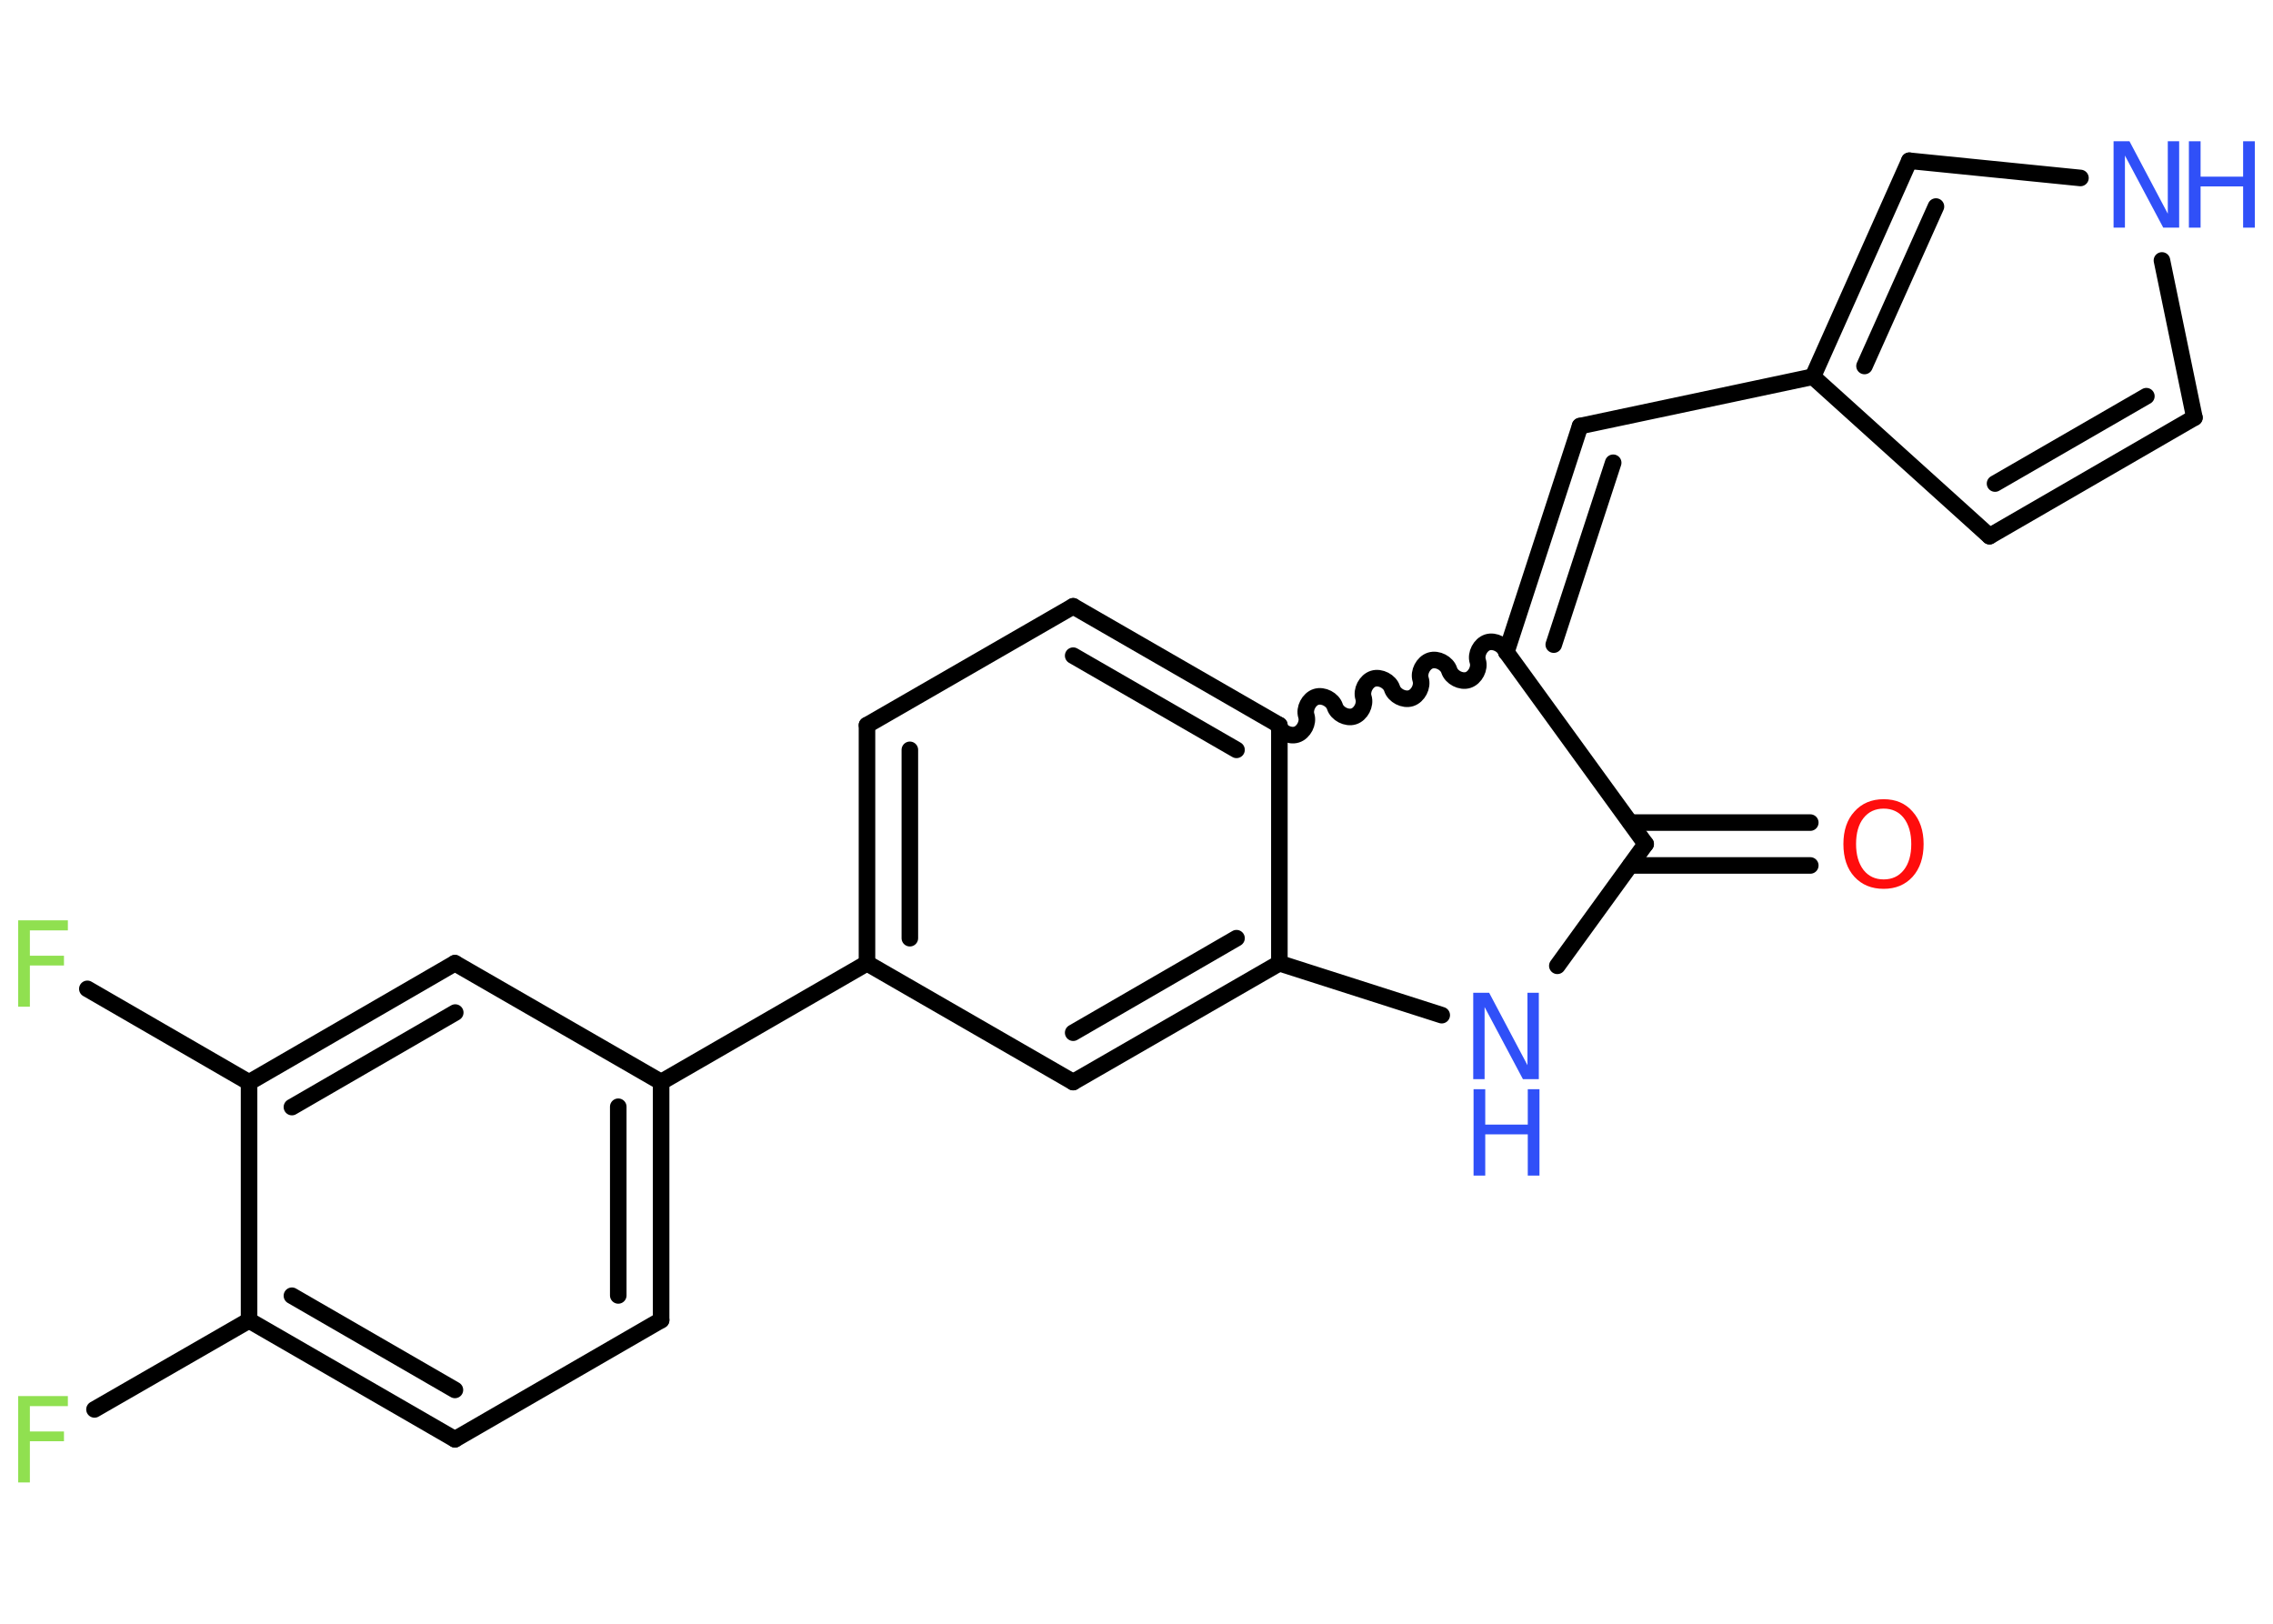 <?xml version='1.0' encoding='UTF-8'?>
<!DOCTYPE svg PUBLIC "-//W3C//DTD SVG 1.1//EN" "http://www.w3.org/Graphics/SVG/1.1/DTD/svg11.dtd">
<svg version='1.2' xmlns='http://www.w3.org/2000/svg' xmlns:xlink='http://www.w3.org/1999/xlink' width='70.0mm' height='50.0mm' viewBox='0 0 70.0 50.0'>
  <desc>Generated by the Chemistry Development Kit (http://github.com/cdk)</desc>
  <g stroke-linecap='round' stroke-linejoin='round' stroke='#000000' stroke-width='.51' fill='#3050F8'>
    <rect x='.0' y='.0' width='70.0' height='50.0' fill='#FFFFFF' stroke='none'/>
    <g id='mol1' class='mol'>
      <g id='mol1bnd1' class='bond'>
        <line x1='55.75' y1='26.65' x2='50.21' y2='26.65'/>
        <line x1='55.75' y1='25.33' x2='50.21' y2='25.33'/>
      </g>
      <line id='mol1bnd2' class='bond' x1='50.68' y1='25.99' x2='47.96' y2='29.74'/>
      <line id='mol1bnd3' class='bond' x1='44.4' y1='31.26' x2='39.4' y2='29.66'/>
      <g id='mol1bnd4' class='bond'>
        <line x1='33.05' y1='33.32' x2='39.4' y2='29.66'/>
        <line x1='33.05' y1='31.8' x2='38.08' y2='28.89'/>
      </g>
      <line id='mol1bnd5' class='bond' x1='33.05' y1='33.32' x2='26.7' y2='29.66'/>
      <line id='mol1bnd6' class='bond' x1='26.7' y1='29.66' x2='20.36' y2='33.32'/>
      <g id='mol1bnd7' class='bond'>
        <line x1='20.36' y1='40.65' x2='20.36' y2='33.32'/>
        <line x1='19.04' y1='39.89' x2='19.04' y2='34.08'/>
      </g>
      <line id='mol1bnd8' class='bond' x1='20.36' y1='40.65' x2='14.01' y2='44.32'/>
      <g id='mol1bnd9' class='bond'>
        <line x1='7.67' y1='40.66' x2='14.01' y2='44.32'/>
        <line x1='8.99' y1='39.9' x2='14.01' y2='42.8'/>
      </g>
      <line id='mol1bnd10' class='bond' x1='7.67' y1='40.66' x2='2.91' y2='43.4'/>
      <line id='mol1bnd11' class='bond' x1='7.67' y1='40.66' x2='7.67' y2='33.33'/>
      <line id='mol1bnd12' class='bond' x1='7.67' y1='33.33' x2='2.69' y2='30.45'/>
      <g id='mol1bnd13' class='bond'>
        <line x1='14.01' y1='29.66' x2='7.67' y2='33.33'/>
        <line x1='14.02' y1='31.18' x2='8.99' y2='34.09'/>
      </g>
      <line id='mol1bnd14' class='bond' x1='20.36' y1='33.32' x2='14.01' y2='29.66'/>
      <g id='mol1bnd15' class='bond'>
        <line x1='26.7' y1='22.33' x2='26.7' y2='29.66'/>
        <line x1='28.02' y1='23.09' x2='28.02' y2='28.89'/>
      </g>
      <line id='mol1bnd16' class='bond' x1='26.7' y1='22.33' x2='33.05' y2='18.67'/>
      <g id='mol1bnd17' class='bond'>
        <line x1='39.4' y1='22.33' x2='33.05' y2='18.67'/>
        <line x1='38.08' y1='23.09' x2='33.05' y2='20.19'/>
      </g>
      <line id='mol1bnd18' class='bond' x1='39.4' y1='29.66' x2='39.4' y2='22.33'/>
      <path id='mol1bnd19' class='bond' d='M46.39 20.08c-.07 -.22 -.36 -.37 -.58 -.3c-.22 .07 -.37 .36 -.3 .58c.07 .22 -.08 .51 -.3 .58c-.22 .07 -.51 -.08 -.58 -.3c-.07 -.22 -.36 -.37 -.58 -.3c-.22 .07 -.37 .36 -.3 .58c.07 .22 -.08 .51 -.3 .58c-.22 .07 -.51 -.08 -.58 -.3c-.07 -.22 -.36 -.37 -.58 -.3c-.22 .07 -.37 .36 -.3 .58c.07 .22 -.08 .51 -.3 .58c-.22 .07 -.51 -.08 -.58 -.3c-.07 -.22 -.36 -.37 -.58 -.3c-.22 .07 -.37 .36 -.3 .58c.07 .22 -.08 .51 -.3 .58c-.22 .07 -.51 -.08 -.58 -.3' fill='none' stroke='#000000' stroke-width='.51'/>
      <line id='mol1bnd20' class='bond' x1='50.68' y1='25.99' x2='46.39' y2='20.08'/>
      <g id='mol1bnd21' class='bond'>
        <line x1='48.66' y1='13.12' x2='46.39' y2='20.08'/>
        <line x1='49.68' y1='14.25' x2='47.85' y2='19.85'/>
      </g>
      <line id='mol1bnd22' class='bond' x1='48.66' y1='13.12' x2='55.83' y2='11.6'/>
      <line id='mol1bnd23' class='bond' x1='55.83' y1='11.6' x2='61.27' y2='16.51'/>
      <g id='mol1bnd24' class='bond'>
        <line x1='61.27' y1='16.51' x2='67.58' y2='12.86'/>
        <line x1='61.44' y1='14.89' x2='66.1' y2='12.2'/>
      </g>
      <line id='mol1bnd25' class='bond' x1='67.58' y1='12.86' x2='66.58' y2='8.02'/>
      <line id='mol1bnd26' class='bond' x1='64.07' y1='5.48' x2='58.8' y2='4.95'/>
      <g id='mol1bnd27' class='bond'>
        <line x1='58.8' y1='4.95' x2='55.83' y2='11.6'/>
        <line x1='59.62' y1='6.36' x2='57.42' y2='11.27'/>
      </g>
      <path id='mol1atm1' class='atom' d='M58.01 24.9q-.39 .0 -.62 .29q-.23 .29 -.23 .8q.0 .5 .23 .8q.23 .29 .62 .29q.39 .0 .62 -.29q.23 -.29 .23 -.8q.0 -.5 -.23 -.8q-.23 -.29 -.62 -.29zM58.01 24.61q.56 .0 .89 .38q.34 .38 .34 1.0q.0 .63 -.34 1.01q-.34 .37 -.89 .37q-.56 .0 -.9 -.37q-.34 -.37 -.34 -1.01q.0 -.63 .34 -1.0q.34 -.38 .9 -.38z' stroke='none' fill='#FF0D0D'/>
      <g id='mol1atm3' class='atom'>
        <path d='M45.38 30.57h.48l1.18 2.23v-2.23h.35v2.66h-.49l-1.18 -2.22v2.22h-.35v-2.66z' stroke='none'/>
        <path d='M45.38 33.54h.36v1.09h1.31v-1.09h.36v2.66h-.36v-1.27h-1.31v1.27h-.36v-2.66z' stroke='none'/>
      </g>
      <path id='mol1atm11' class='atom' d='M.56 42.99h1.53v.31h-1.17v.78h1.05v.3h-1.05v1.27h-.36v-2.66z' stroke='none' fill='#90E050'/>
      <path id='mol1atm13' class='atom' d='M.56 28.34h1.53v.31h-1.17v.78h1.05v.3h-1.05v1.27h-.36v-2.66z' stroke='none' fill='#90E050'/>
      <g id='mol1atm23' class='atom'>
        <path d='M65.1 4.35h.48l1.18 2.23v-2.23h.35v2.66h-.49l-1.18 -2.22v2.22h-.35v-2.66z' stroke='none'/>
        <path d='M67.41 4.35h.36v1.09h1.31v-1.09h.36v2.66h-.36v-1.27h-1.31v1.27h-.36v-2.66z' stroke='none'/>
      </g>
    </g>
  </g>
</svg>
